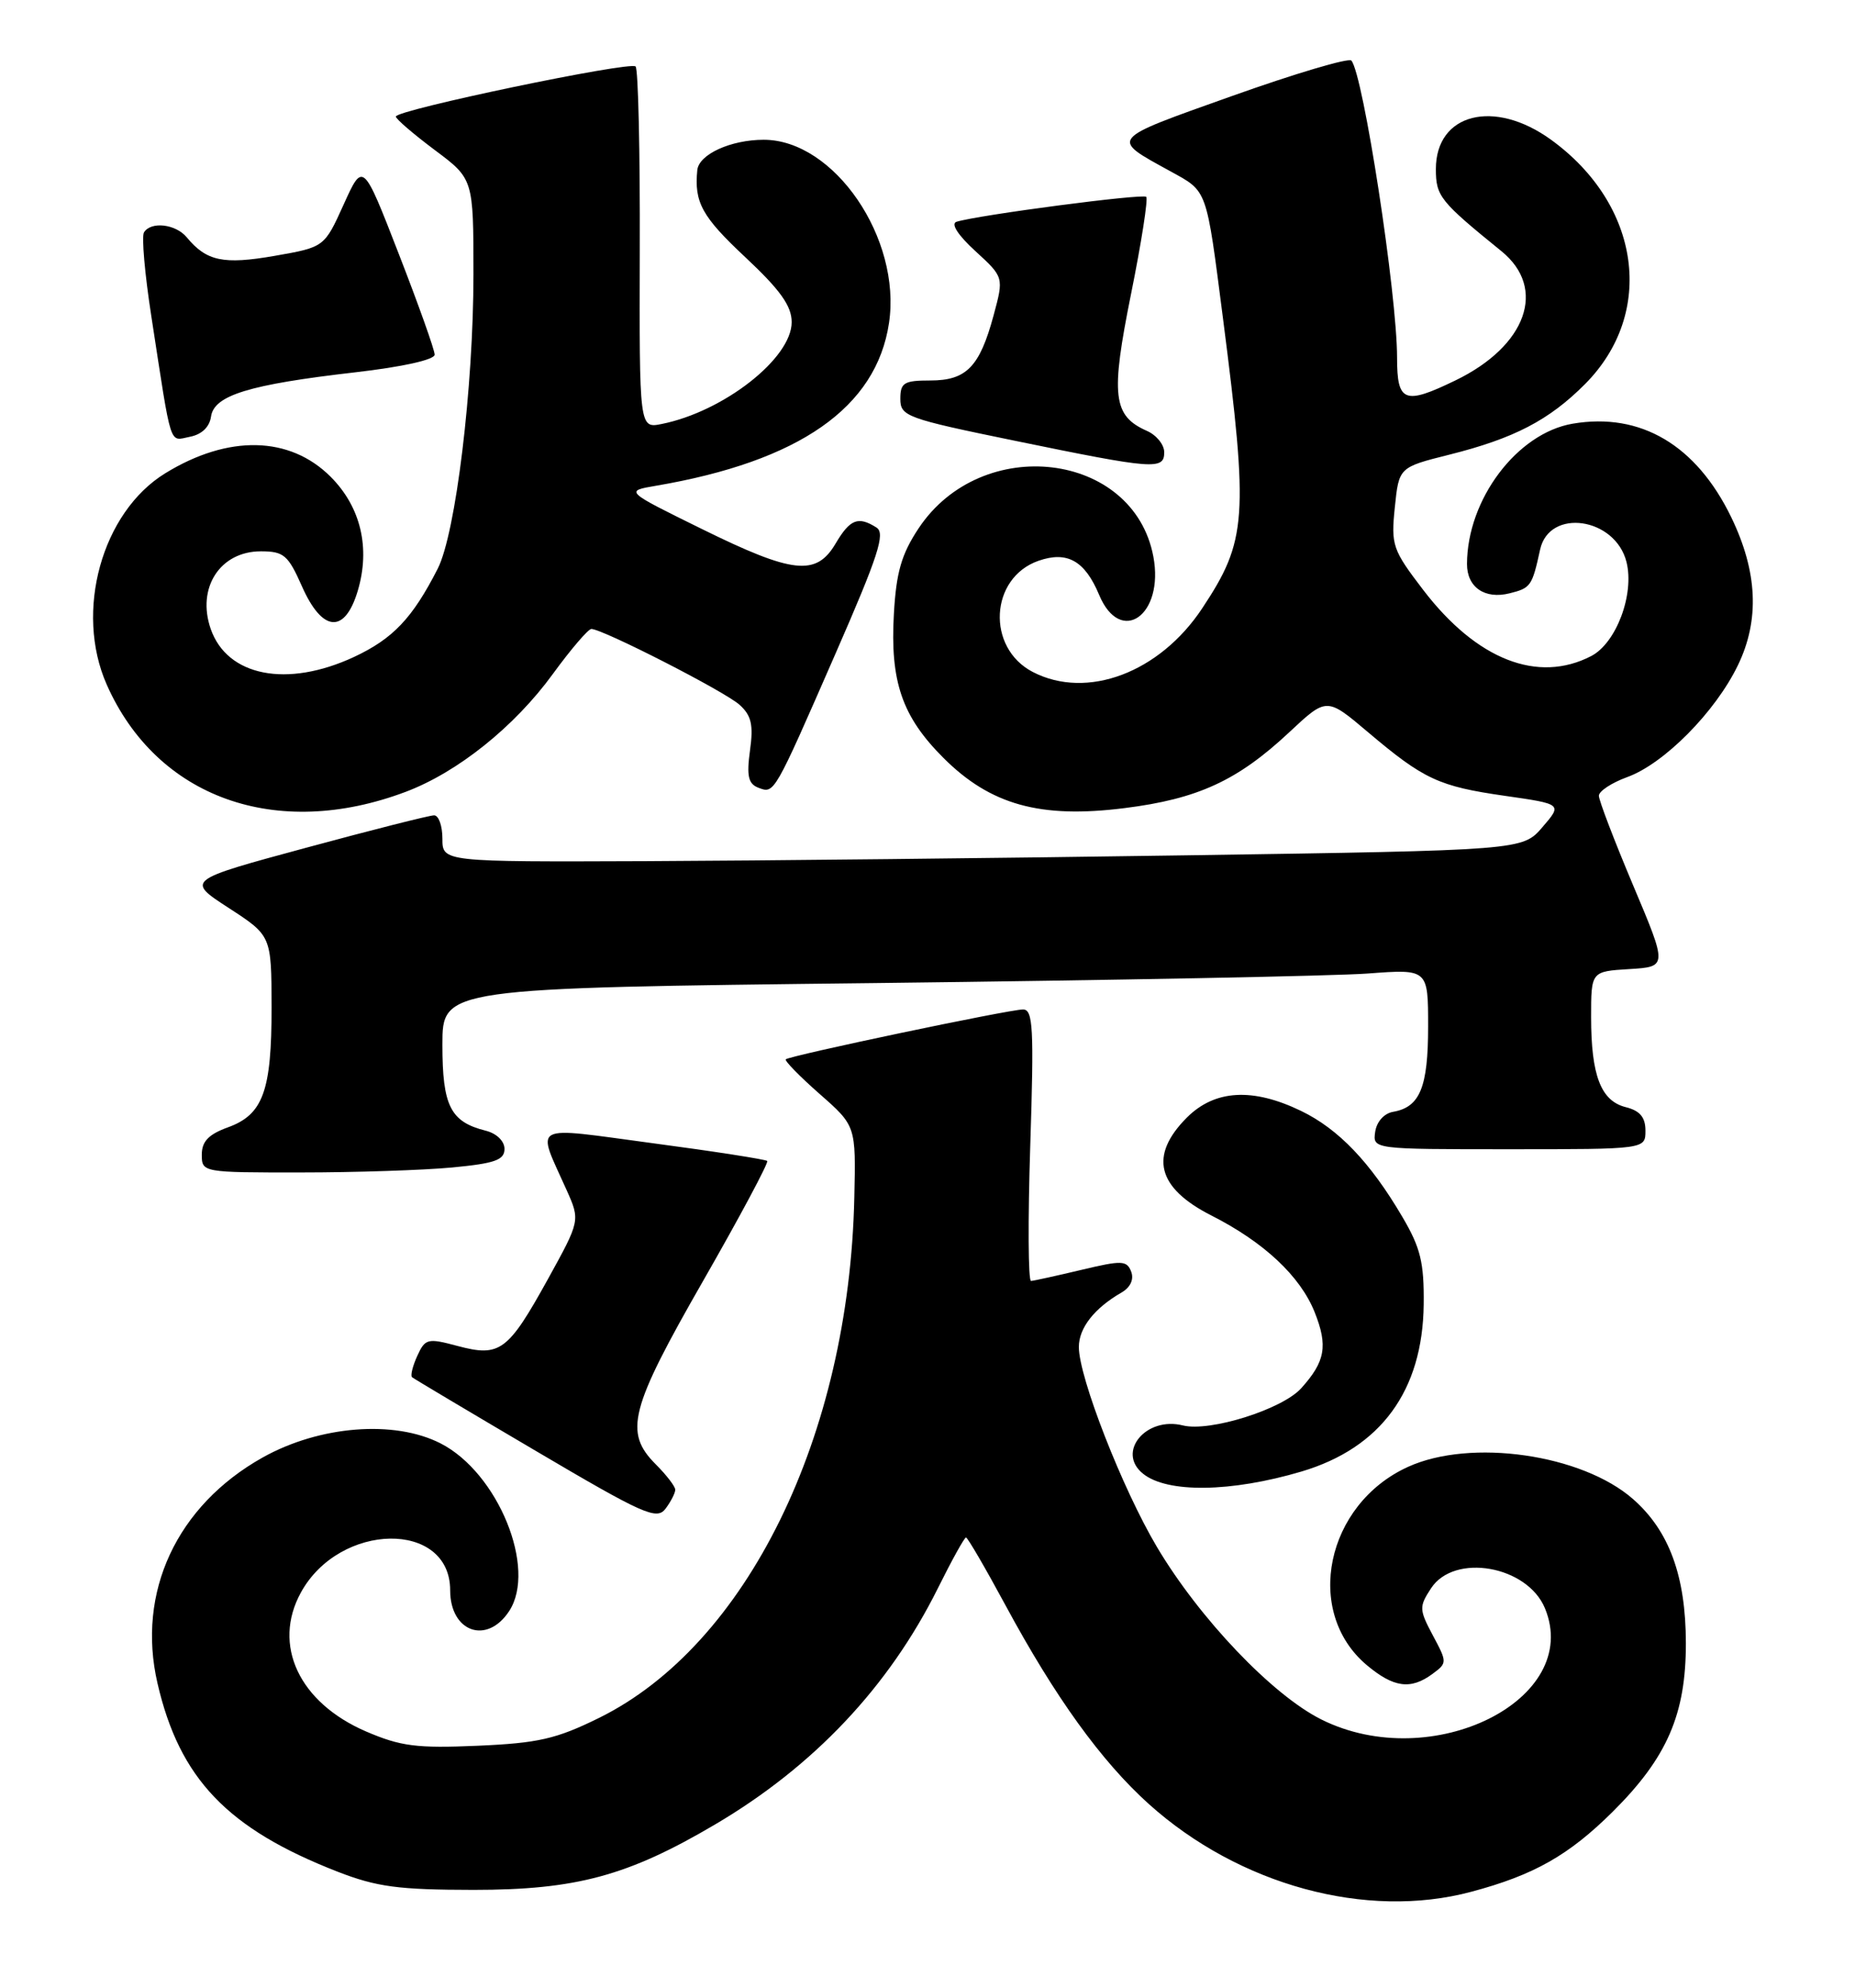 <?xml version="1.0" encoding="UTF-8" standalone="no"?>
<!DOCTYPE svg PUBLIC "-//W3C//DTD SVG 1.1//EN" "http://www.w3.org/Graphics/SVG/1.1/DTD/svg11.dtd" >
<svg xmlns="http://www.w3.org/2000/svg" xmlns:xlink="http://www.w3.org/1999/xlink" version="1.1" viewBox="0 0 239 256">
 <g >
 <path fill="currentColor"
d=" M 189.54 243.63 C 197.63 241.48 202.14 238.92 207.80 233.30 C 214.80 226.34 217.22 220.75 217.21 211.60 C 217.20 202.98 215.06 197.14 210.41 193.06 C 203.83 187.28 189.51 185.22 181.42 188.90 C 170.82 193.71 167.93 207.56 176.09 214.43 C 179.56 217.34 181.75 217.64 184.56 215.57 C 186.47 214.16 186.47 214.08 184.61 210.61 C 182.84 207.28 182.82 206.92 184.38 204.54 C 187.37 199.97 196.77 201.62 199.05 207.11 C 203.92 218.88 184.50 228.54 170.25 221.44 C 163.93 218.29 154.54 208.44 149.06 199.22 C 144.61 191.73 139.00 177.37 139.00 173.47 C 139.00 171.02 140.99 168.47 144.52 166.44 C 145.65 165.78 146.12 164.75 145.74 163.76 C 145.18 162.31 144.54 162.29 139.31 163.54 C 136.11 164.30 133.20 164.94 132.84 164.96 C 132.47 164.98 132.43 157.12 132.74 147.50 C 133.23 132.39 133.10 130.00 131.81 130.00 C 130.02 130.00 101.72 135.95 101.24 136.42 C 101.06 136.60 103.02 138.61 105.59 140.87 C 110.28 144.99 110.28 144.99 110.07 154.23 C 109.40 184.98 96.19 211.87 77.17 221.24 C 71.67 223.95 69.34 224.48 61.54 224.82 C 53.70 225.16 51.63 224.90 47.16 222.98 C 38.53 219.26 35.05 211.84 38.77 205.08 C 43.77 195.98 58.00 195.78 58.00 204.80 C 58.00 210.18 62.74 211.85 65.60 207.48 C 69.20 201.99 64.16 189.65 56.76 185.88 C 50.79 182.83 41.15 183.60 33.82 187.71 C 22.77 193.91 17.58 205.05 20.29 216.77 C 23.13 229.06 29.30 235.51 43.50 241.04 C 48.54 243.00 51.34 243.37 61.00 243.38 C 74.22 243.38 80.89 241.58 92.11 234.97 C 104.85 227.47 114.52 217.22 120.83 204.55 C 122.62 200.95 124.25 198.00 124.46 198.00 C 124.67 198.00 126.96 201.94 129.56 206.75 C 135.95 218.58 141.90 226.82 148.01 232.32 C 159.64 242.77 176.02 247.24 189.54 243.63 Z  M 87.00 191.85 C 87.00 191.43 85.88 189.97 84.50 188.59 C 80.36 184.45 81.13 181.46 90.61 164.92 C 95.35 156.65 99.05 149.72 98.85 149.51 C 98.64 149.31 92.06 148.28 84.22 147.24 C 68.07 145.08 69.10 144.53 72.99 153.23 C 74.76 157.18 74.76 157.18 70.57 164.77 C 65.45 174.02 64.41 174.79 58.97 173.34 C 55.09 172.30 54.78 172.38 53.76 174.62 C 53.16 175.93 52.86 177.17 53.09 177.36 C 53.31 177.55 60.47 181.81 69.00 186.83 C 82.96 195.06 84.62 195.79 85.75 194.29 C 86.44 193.37 87.00 192.27 87.00 191.85 Z  M 167.70 189.50 C 177.91 186.46 183.30 179.10 183.43 168.00 C 183.49 162.59 183.03 160.70 180.68 156.71 C 176.55 149.68 172.46 145.40 167.64 143.07 C 161.40 140.05 156.52 140.33 152.92 143.92 C 148.02 148.83 149.06 152.98 156.09 156.54 C 162.85 159.97 167.52 164.34 169.38 168.98 C 171.11 173.32 170.76 175.33 167.65 178.78 C 165.20 181.50 155.86 184.43 152.41 183.57 C 147.66 182.37 143.82 186.99 147.25 189.77 C 150.37 192.31 158.62 192.19 167.70 189.50 Z  M 58.25 150.35 C 63.76 149.83 65.00 149.39 65.00 147.96 C 65.00 146.95 63.98 145.96 62.57 145.61 C 58.03 144.47 57.00 142.42 57.00 134.55 C 57.00 127.24 57.00 127.24 112.75 126.60 C 143.41 126.24 171.99 125.69 176.25 125.37 C 184.00 124.79 184.00 124.79 184.00 132.20 C 184.00 140.01 182.95 142.58 179.50 143.18 C 178.33 143.38 177.37 144.45 177.18 145.76 C 176.86 148.00 176.86 148.00 194.43 148.00 C 212.00 148.00 212.00 148.00 212.00 145.61 C 212.00 143.88 211.29 143.04 209.46 142.58 C 206.26 141.78 205.00 138.50 205.00 130.99 C 205.00 125.10 205.00 125.10 209.92 124.80 C 214.84 124.50 214.84 124.50 210.42 114.03 C 207.99 108.27 206.00 103.07 206.00 102.48 C 206.00 101.89 207.64 100.81 209.64 100.08 C 214.39 98.37 221.01 91.69 223.92 85.66 C 226.73 79.85 226.45 73.63 223.06 66.62 C 218.55 57.32 211.39 53.08 202.64 54.56 C 195.47 55.77 189.03 64.31 189.01 72.63 C 189.00 75.62 191.30 77.21 194.49 76.41 C 197.23 75.73 197.40 75.48 198.43 70.77 C 199.61 65.39 208.12 66.63 209.56 72.38 C 210.60 76.53 208.24 82.82 205.01 84.49 C 198.13 88.05 190.26 84.96 183.39 76.00 C 179.41 70.80 179.21 70.22 179.71 65.34 C 180.24 60.18 180.24 60.18 186.74 58.55 C 195.08 56.46 199.59 54.11 204.22 49.46 C 213.33 40.31 211.39 26.36 199.83 17.99 C 192.51 12.69 185.00 14.60 185.00 21.77 C 185.00 25.27 185.52 25.92 193.45 32.35 C 199.34 37.13 196.70 44.55 187.52 48.99 C 180.94 52.18 180.00 51.81 180.00 46.07 C 180.00 37.87 175.64 9.55 174.11 7.80 C 173.77 7.42 166.83 9.48 158.69 12.38 C 142.74 18.06 142.98 17.76 150.78 22.05 C 155.61 24.71 155.39 24.09 157.57 41.00 C 160.88 66.69 160.67 69.63 154.90 78.33 C 149.41 86.63 140.05 90.15 133.07 86.54 C 127.05 83.43 127.52 74.41 133.80 72.22 C 137.50 70.93 139.77 72.21 141.61 76.60 C 144.37 83.22 150.02 79.24 148.60 71.68 C 146.06 58.14 126.46 55.80 118.34 68.06 C 116.14 71.38 115.47 73.72 115.17 79.05 C 114.67 87.77 116.22 92.28 121.55 97.60 C 127.60 103.65 134.02 105.44 144.88 104.07 C 154.32 102.89 159.45 100.53 166.11 94.30 C 170.93 89.79 170.93 89.79 176.22 94.26 C 183.44 100.37 185.37 101.27 193.90 102.49 C 201.29 103.55 201.29 103.55 198.73 106.52 C 196.17 109.50 196.17 109.50 152.84 110.15 C 129.00 110.51 97.69 110.84 83.25 110.90 C 57.00 111.00 57.00 111.00 57.00 108.00 C 57.00 106.35 56.52 105.00 55.93 105.00 C 55.34 105.00 47.91 106.88 39.42 109.18 C 23.97 113.36 23.97 113.36 29.47 116.93 C 34.97 120.50 34.97 120.50 34.99 129.70 C 35.00 140.51 33.90 143.55 29.34 145.19 C 26.87 146.09 26.00 147.00 26.00 148.70 C 26.00 150.98 26.11 151.00 38.75 150.99 C 45.76 150.99 54.54 150.70 58.25 150.35 Z  M 52.28 101.97 C 58.96 99.45 66.29 93.59 71.24 86.78 C 73.56 83.60 75.79 81.00 76.19 81.00 C 77.64 81.00 93.41 89.06 95.29 90.77 C 96.81 92.14 97.09 93.35 96.63 96.65 C 96.18 99.93 96.41 100.94 97.70 101.44 C 99.78 102.23 99.66 102.44 107.65 84.17 C 113.16 71.58 114.10 68.68 112.93 67.94 C 110.57 66.44 109.52 66.85 107.66 70.00 C 105.16 74.23 102.18 73.91 90.42 68.12 C 80.50 63.24 80.50 63.24 84.50 62.56 C 102.98 59.41 112.91 52.48 114.54 41.60 C 116.17 30.71 107.48 18.00 98.40 18.00 C 94.15 18.00 90.04 19.88 89.84 21.91 C 89.43 26.06 90.44 27.90 96.01 33.11 C 100.54 37.35 102.00 39.40 102.00 41.49 C 102.00 46.15 93.24 53.00 85.26 54.60 C 82.37 55.18 82.37 55.18 82.43 32.17 C 82.47 19.52 82.23 8.89 81.89 8.56 C 81.19 7.86 51.00 14.16 51.00 15.01 C 51.00 15.32 53.25 17.25 56.00 19.31 C 61.00 23.04 61.00 23.04 61.00 35.33 C 61.00 49.91 58.72 68.70 56.39 73.25 C 53.13 79.63 50.63 82.26 45.60 84.61 C 36.99 88.61 29.28 87.11 27.15 81.00 C 25.31 75.71 28.35 71.00 33.61 71.00 C 36.56 71.00 37.12 71.48 38.90 75.50 C 41.52 81.43 44.42 81.67 46.09 76.10 C 47.74 70.58 46.49 65.29 42.60 61.40 C 37.33 56.13 29.41 55.96 21.29 60.95 C 13.12 65.97 9.58 78.74 13.75 88.16 C 20.20 102.74 35.59 108.26 52.28 101.97 Z  M 150.00 58.24 C 150.00 57.27 149.00 56.03 147.77 55.49 C 143.38 53.55 143.08 50.97 145.72 37.88 C 147.06 31.25 147.94 25.61 147.68 25.35 C 147.24 24.91 126.11 27.68 123.24 28.56 C 122.47 28.80 123.41 30.27 125.66 32.33 C 129.34 35.70 129.34 35.70 128.02 40.60 C 126.22 47.25 124.52 49.00 119.85 49.00 C 116.47 49.00 116.00 49.29 116.00 51.36 C 116.00 53.61 116.76 53.89 130.75 56.76 C 148.69 60.45 150.00 60.55 150.00 58.24 Z  M 27.19 53.64 C 27.58 50.91 32.09 49.52 45.75 47.95 C 51.85 47.25 56.00 46.33 56.00 45.67 C 56.00 45.06 53.92 39.23 51.38 32.70 C 46.77 20.83 46.77 20.83 44.28 26.33 C 41.79 31.83 41.79 31.83 35.39 32.95 C 28.78 34.10 26.60 33.64 24.05 30.55 C 22.62 28.84 19.44 28.48 18.55 29.93 C 18.23 30.44 18.65 35.27 19.49 40.68 C 22.17 58.08 21.75 56.77 24.46 56.25 C 25.99 55.96 27.00 54.99 27.19 53.64 Z "/>
</g>
</svg>